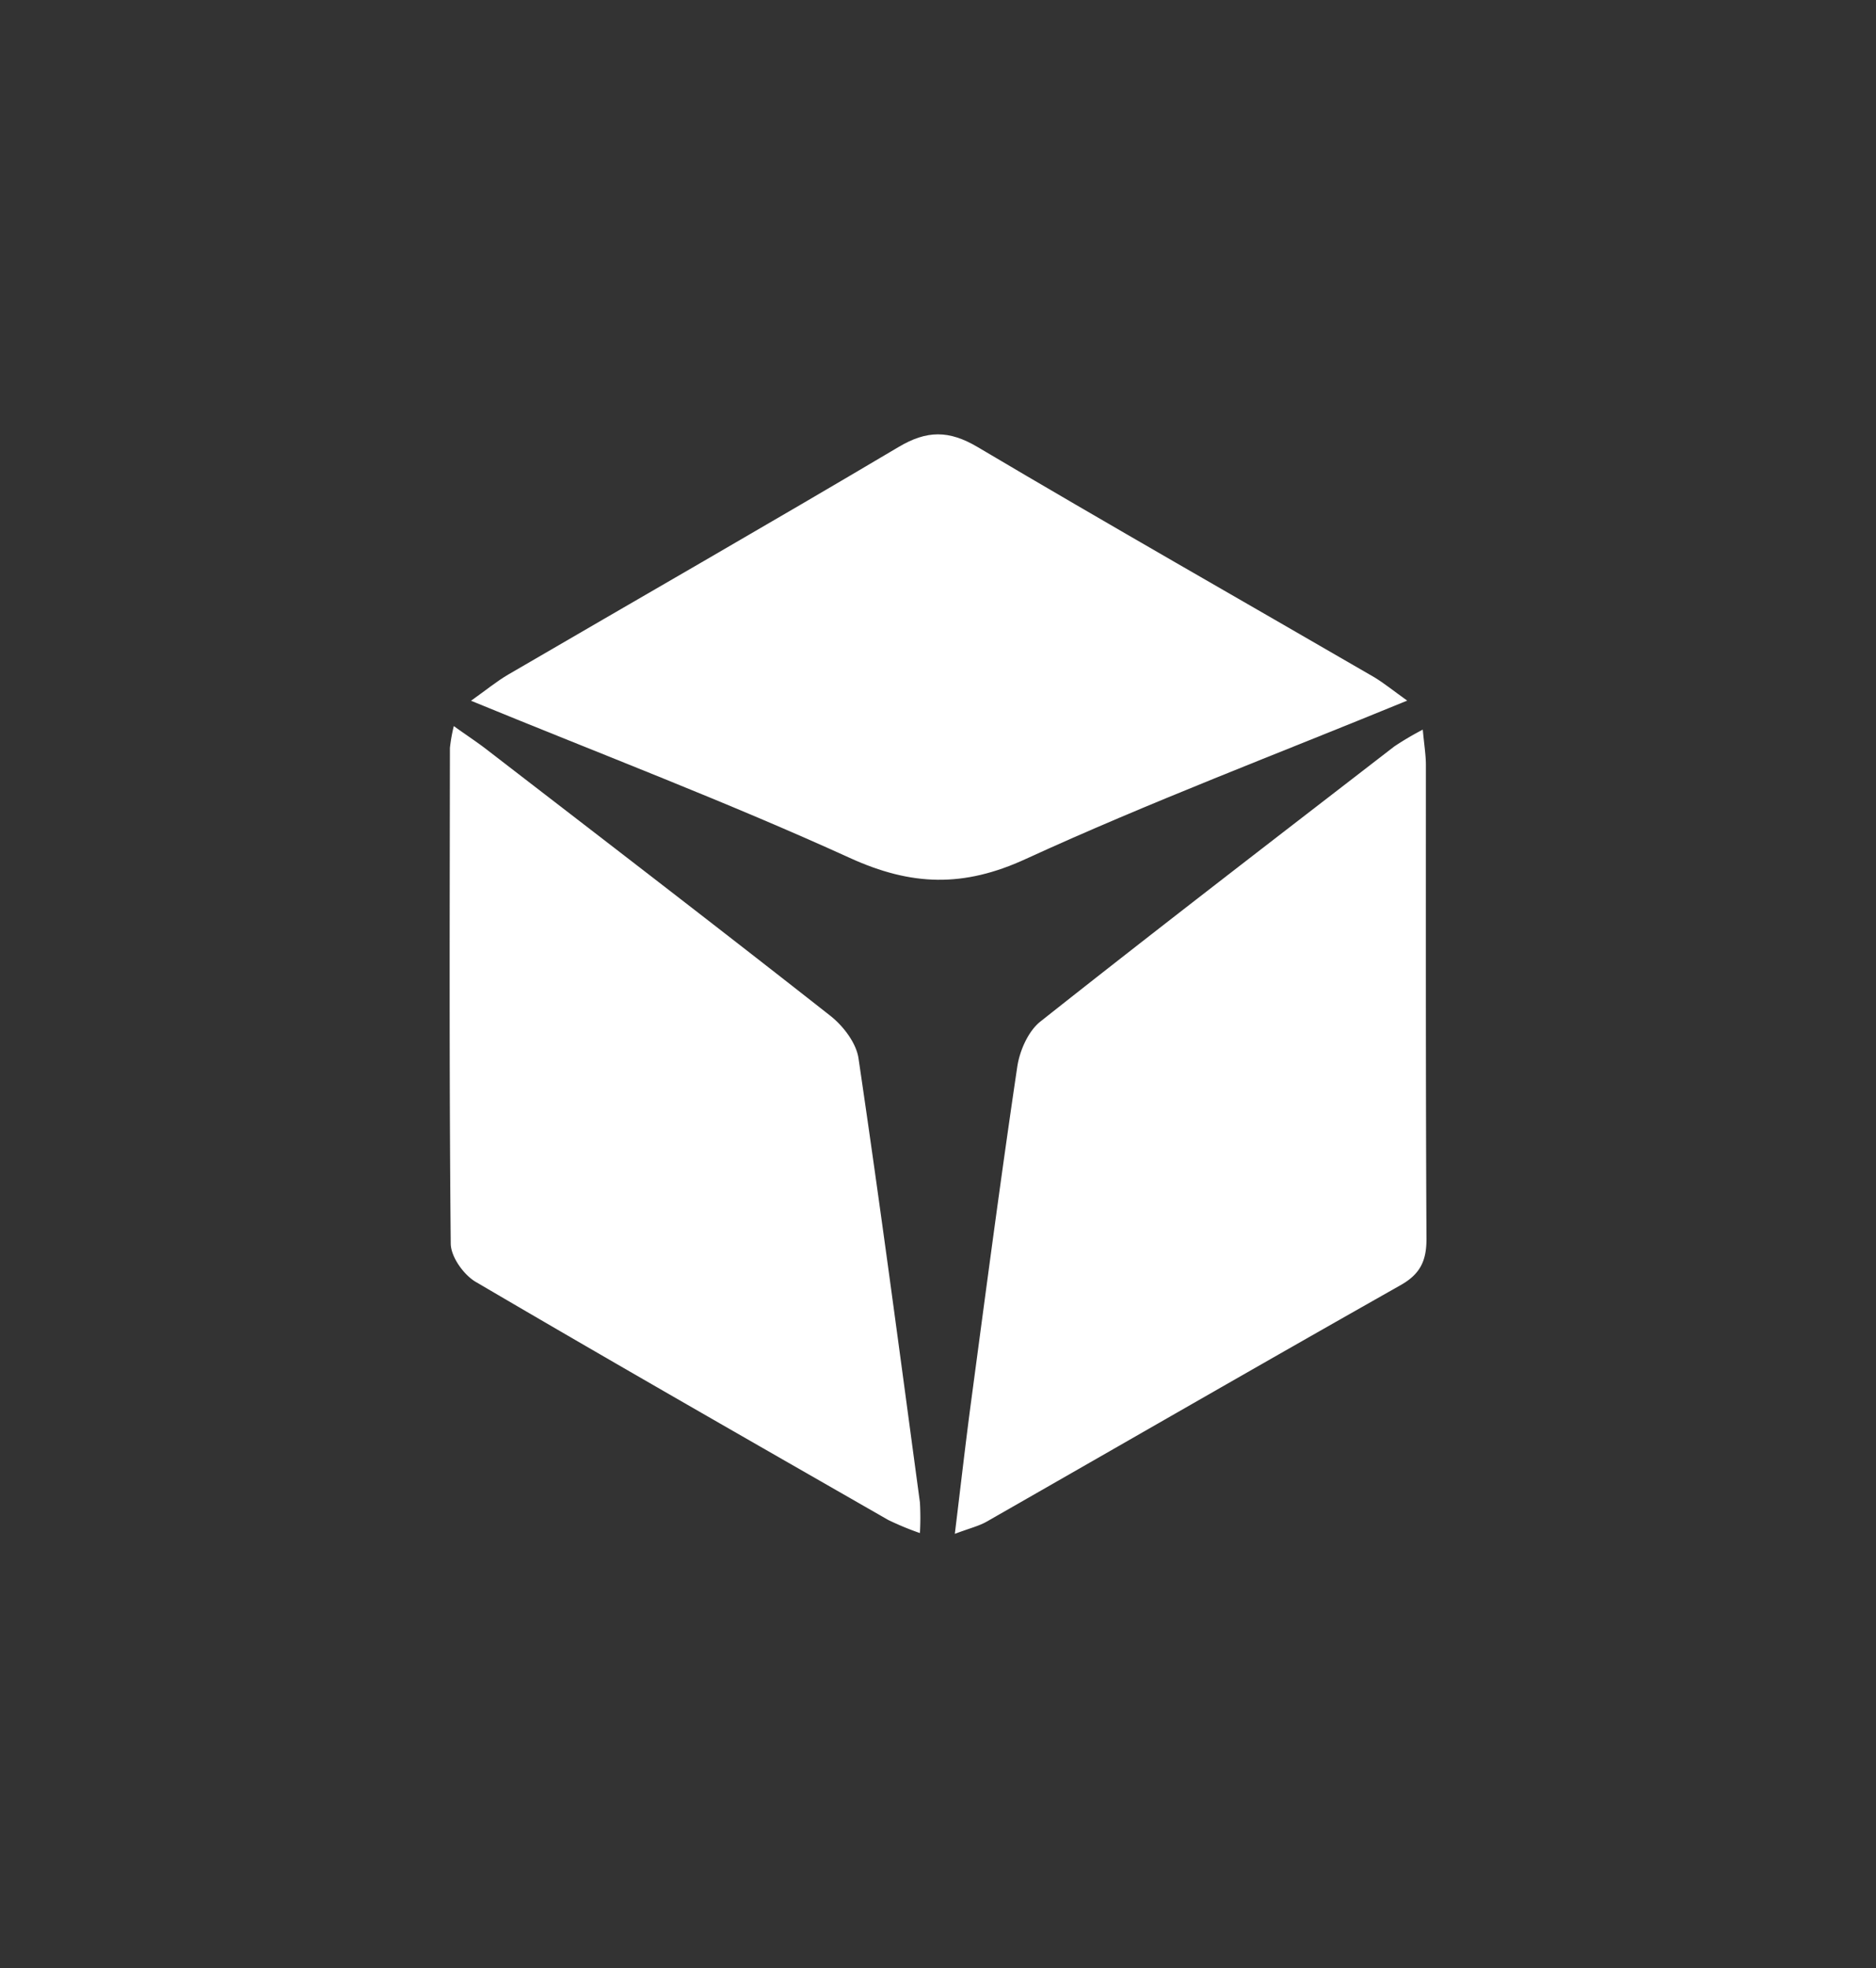 <svg id="Layer_1" data-name="Layer 1" xmlns="http://www.w3.org/2000/svg" viewBox="0 0 391.24 410.41"><rect x="0" y="0" width="391.24" height="410.41" fill="#333333" stroke="none"/><defs><style>.cls-1{fill:#fff;}</style></defs><path class="cls-1" d="M296.72,152.13c.29,3.16.65,5.29.65,7.42,0,32.93-.05,65.87.12,98.8,0,4.54-1.3,7.29-5.38,9.6-28.86,16.31-57.57,32.88-86.35,49.32-1.62.92-3.52,1.37-6.63,2.54,1.24-10.14,2.25-19.05,3.44-27.93,3.1-23.16,6.14-46.33,9.58-69.44.5-3.36,2.28-7.43,4.83-9.45,24.43-19.34,49.15-38.32,73.81-57.36A63,63,0,0,1,296.72,152.13Z"/><path class="cls-1" d="M94.64,151.39c3,2.15,5.06,3.48,7,5,23.88,18.41,47.81,36.76,71.52,55.4,2.69,2.11,5.41,5.66,5.88,8.87,4.56,30.82,8.64,61.71,12.81,92.59a56.63,56.63,0,0,1,0,6.4,61.08,61.08,0,0,1-6.6-2.73c-28.76-16.48-57.54-32.92-86.13-49.7C96.64,265.71,94,262,94,259.25c-.33-34.43-.21-68.87-.17-103.31A34.61,34.61,0,0,1,94.64,151.39Z"/><path class="cls-1" d="M293.47,146.08c-27.32,11.22-53.83,21.23-79.51,33-13,6-23.86,5.67-36.73-.2-25.53-11.63-51.81-21.6-79-32.77,3.16-2.24,5.37-4.07,7.81-5.49,27.11-15.8,54.35-31.4,81.34-47.41,5.92-3.52,10.52-3.54,16.5,0,27.43,16.25,55.14,32,82.73,48C288.67,142.46,290.56,144,293.47,146.08Z"/></svg>